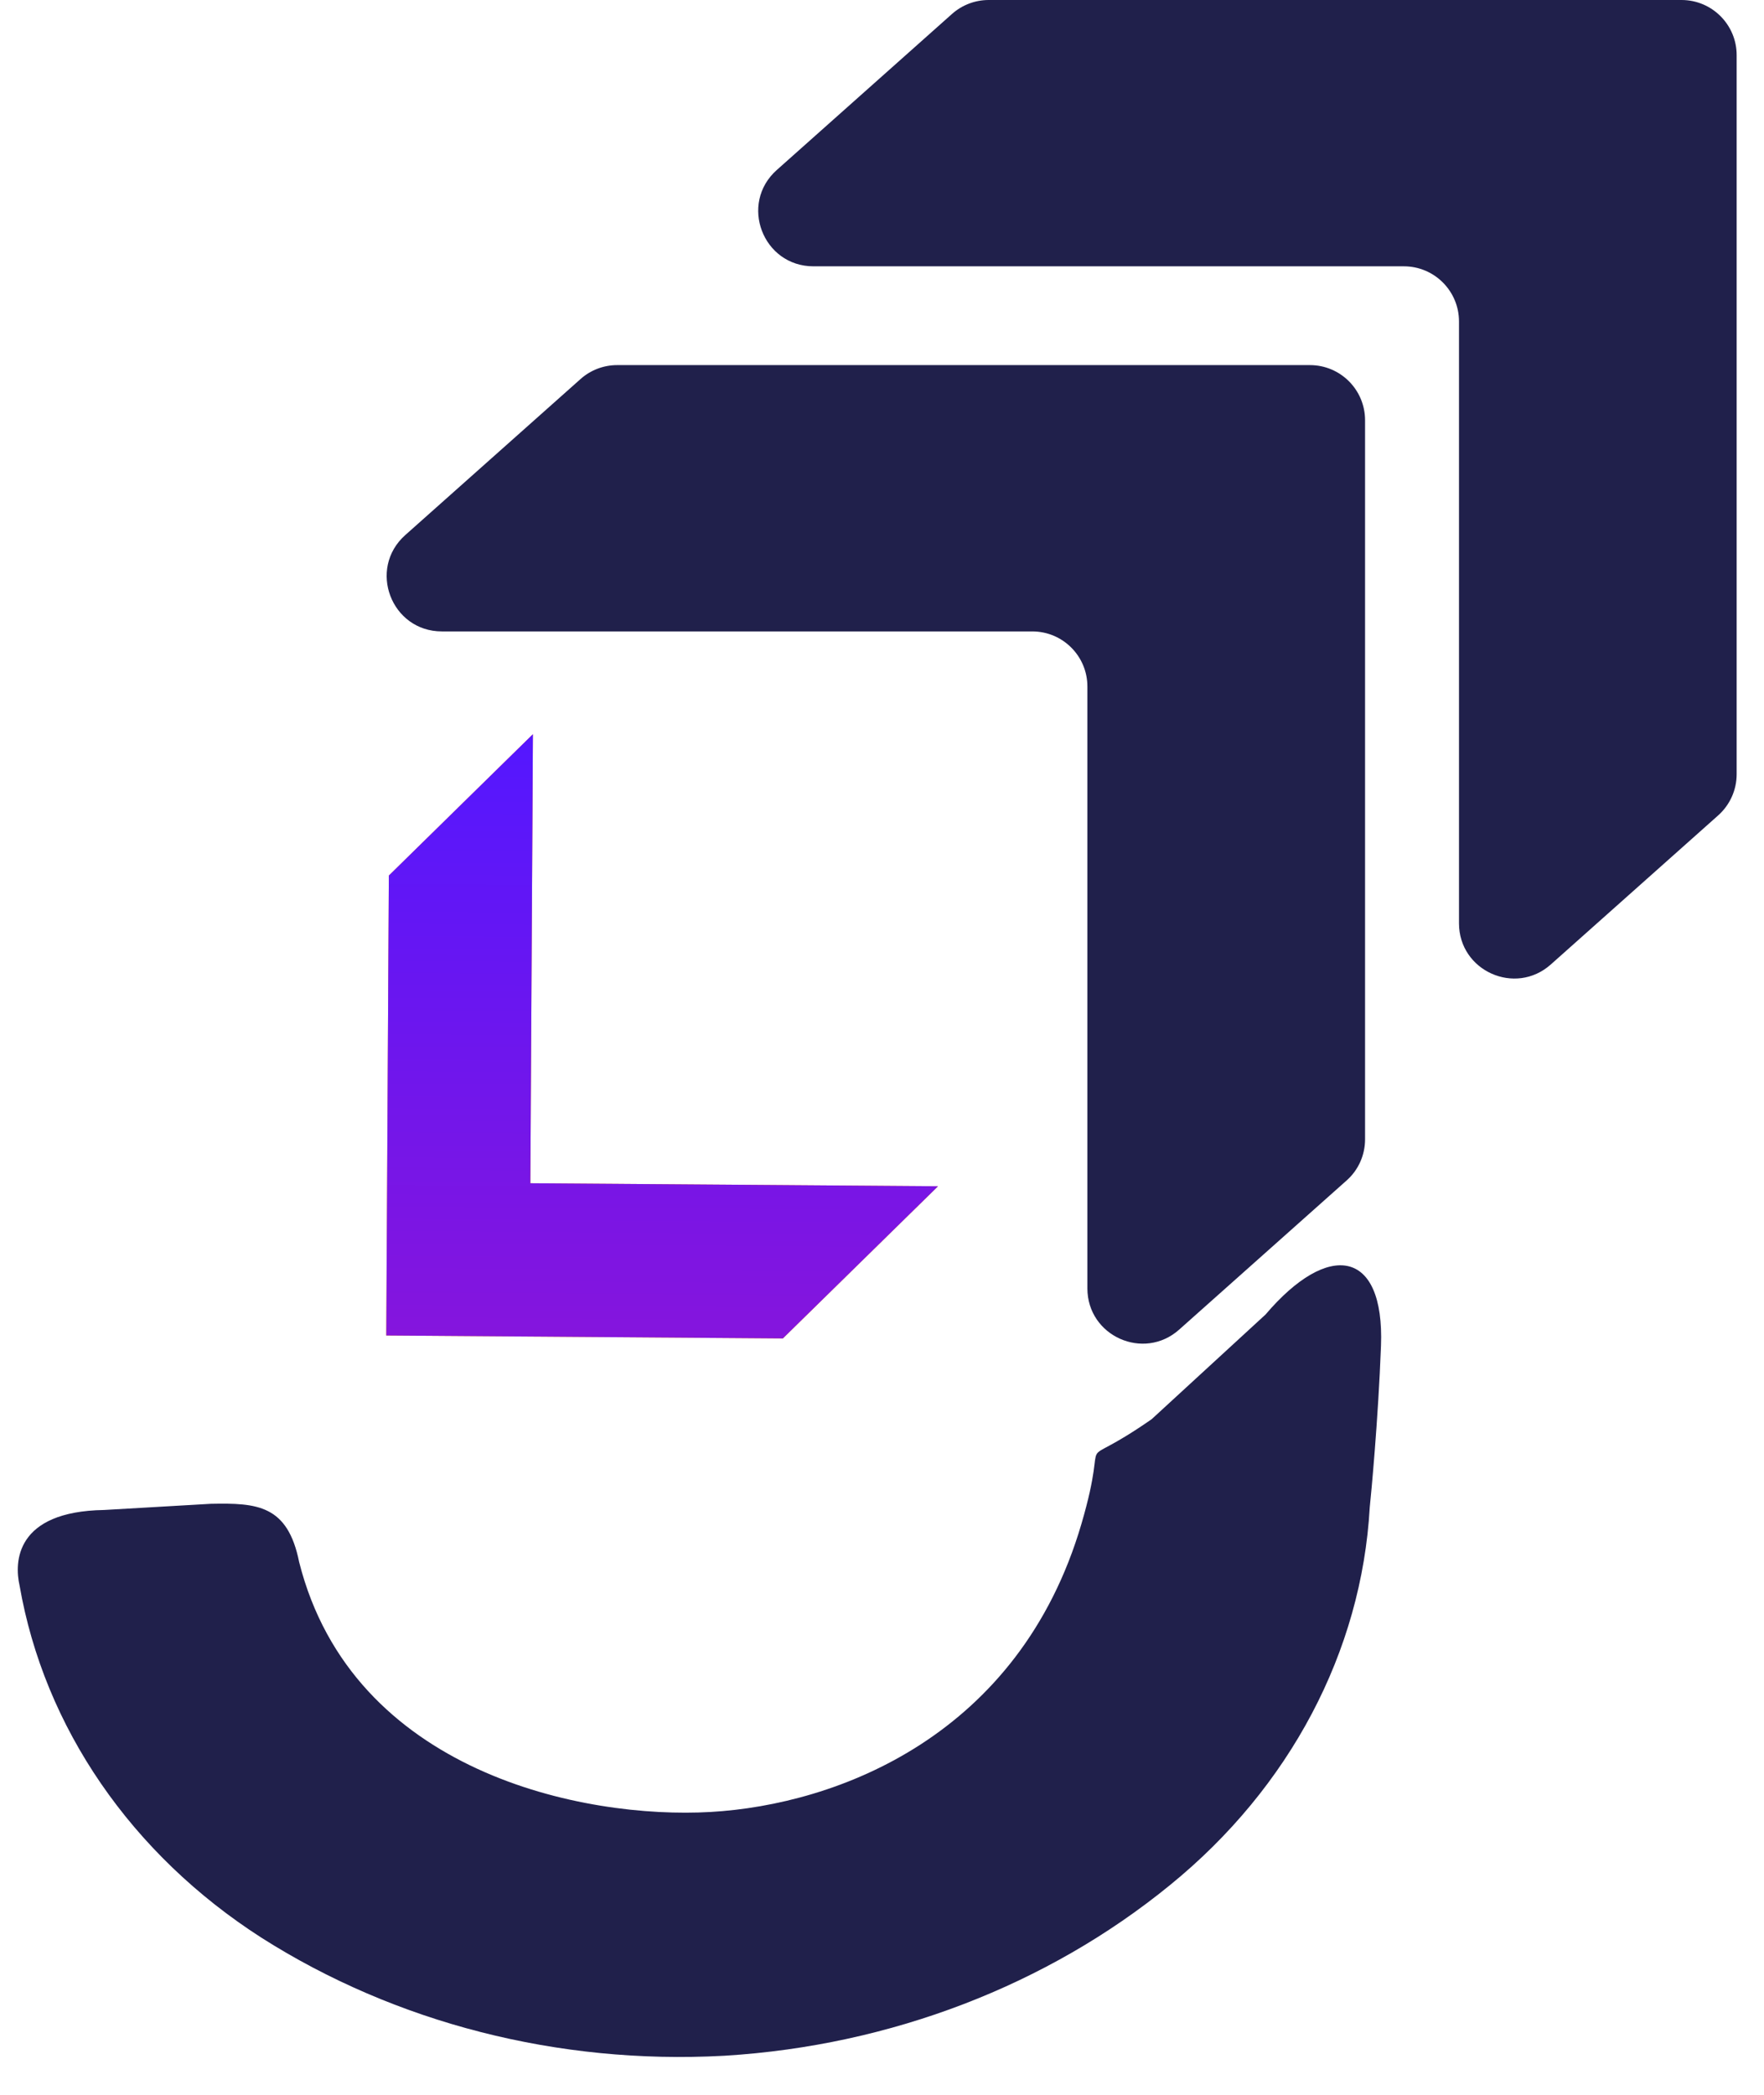 <svg width="32" height="38" viewBox="0 0 32 38" fill="none" xmlns="http://www.w3.org/2000/svg">
<path d="M25.052 24.412C25.117 22.655 24.096 22.507 22.958 23.845V23.845L20.892 25.744C19.371 26.802 20.174 25.748 19.617 27.646C18.489 31.487 15.194 32.736 12.892 32.869C10.59 33.002 6.393 32.158 5.427 28.337C5.219 27.298 4.663 27.262 3.824 27.279L1.888 27.391C0.274 27.417 0.259 28.342 0.355 28.761C0.802 31.336 2.384 33.636 4.741 35.149C7.175 36.697 10.128 37.454 13.123 37.292L13.159 37.29C16.152 37.105 18.999 36.013 21.226 34.194C23.398 32.427 24.701 29.961 24.848 27.343C24.871 27.13 25.002 25.75 25.052 24.412Z" fill="#20204B"/>
<path d="M17.27 0.253L14.091 3.084C13.405 3.695 13.837 4.831 14.757 4.831H25.467C26.019 4.831 26.467 5.279 26.467 5.831V16.749C26.467 17.612 27.487 18.07 28.132 17.496L31.169 14.791C31.382 14.601 31.504 14.33 31.504 14.044V1C31.504 0.448 31.056 0 30.504 0H17.935C17.69 0 17.453 0.09 17.27 0.253Z" fill="#20204B"/>
<path d="M10.53 6.877L7.351 9.707C6.665 10.319 7.097 11.454 8.016 11.454H18.726C19.279 11.454 19.726 11.902 19.726 12.454V23.372C19.726 24.236 20.747 24.693 21.391 24.119L24.428 21.414C24.642 21.225 24.763 20.953 24.763 20.668V7.623C24.763 7.071 24.316 6.623 23.763 6.623H11.195C10.95 6.623 10.713 6.713 10.53 6.877Z" fill="#20204B"/>
<path d="M14.202 24.279L17.016 21.519L9.621 21.464L9.667 13.319L7.054 15.883L7.007 24.226L14.202 24.279Z" fill="url(#paint0_linear)"/>
<path d="M14.202 24.279L17.016 21.519L9.621 21.464L9.667 13.319L7.054 15.883L7.007 24.226L14.202 24.279Z" fill="url(#paint1_linear)"/>
<defs>
<linearGradient id="paint0_linear" x1="12.003" y1="24.263" x2="12.084" y2="13.337" gradientUnits="userSpaceOnUse">
<stop stop-color="#FFA800"/>
<stop offset="1" stop-color="#FF414C"/>
</linearGradient>
<linearGradient id="paint1_linear" x1="12.003" y1="24.263" x2="12.084" y2="13.337" gradientUnits="userSpaceOnUse">
<stop stop-color="#8515DD"/>
<stop offset="1" stop-color="#5417FF"/>
</linearGradient>
</defs>
</svg>
